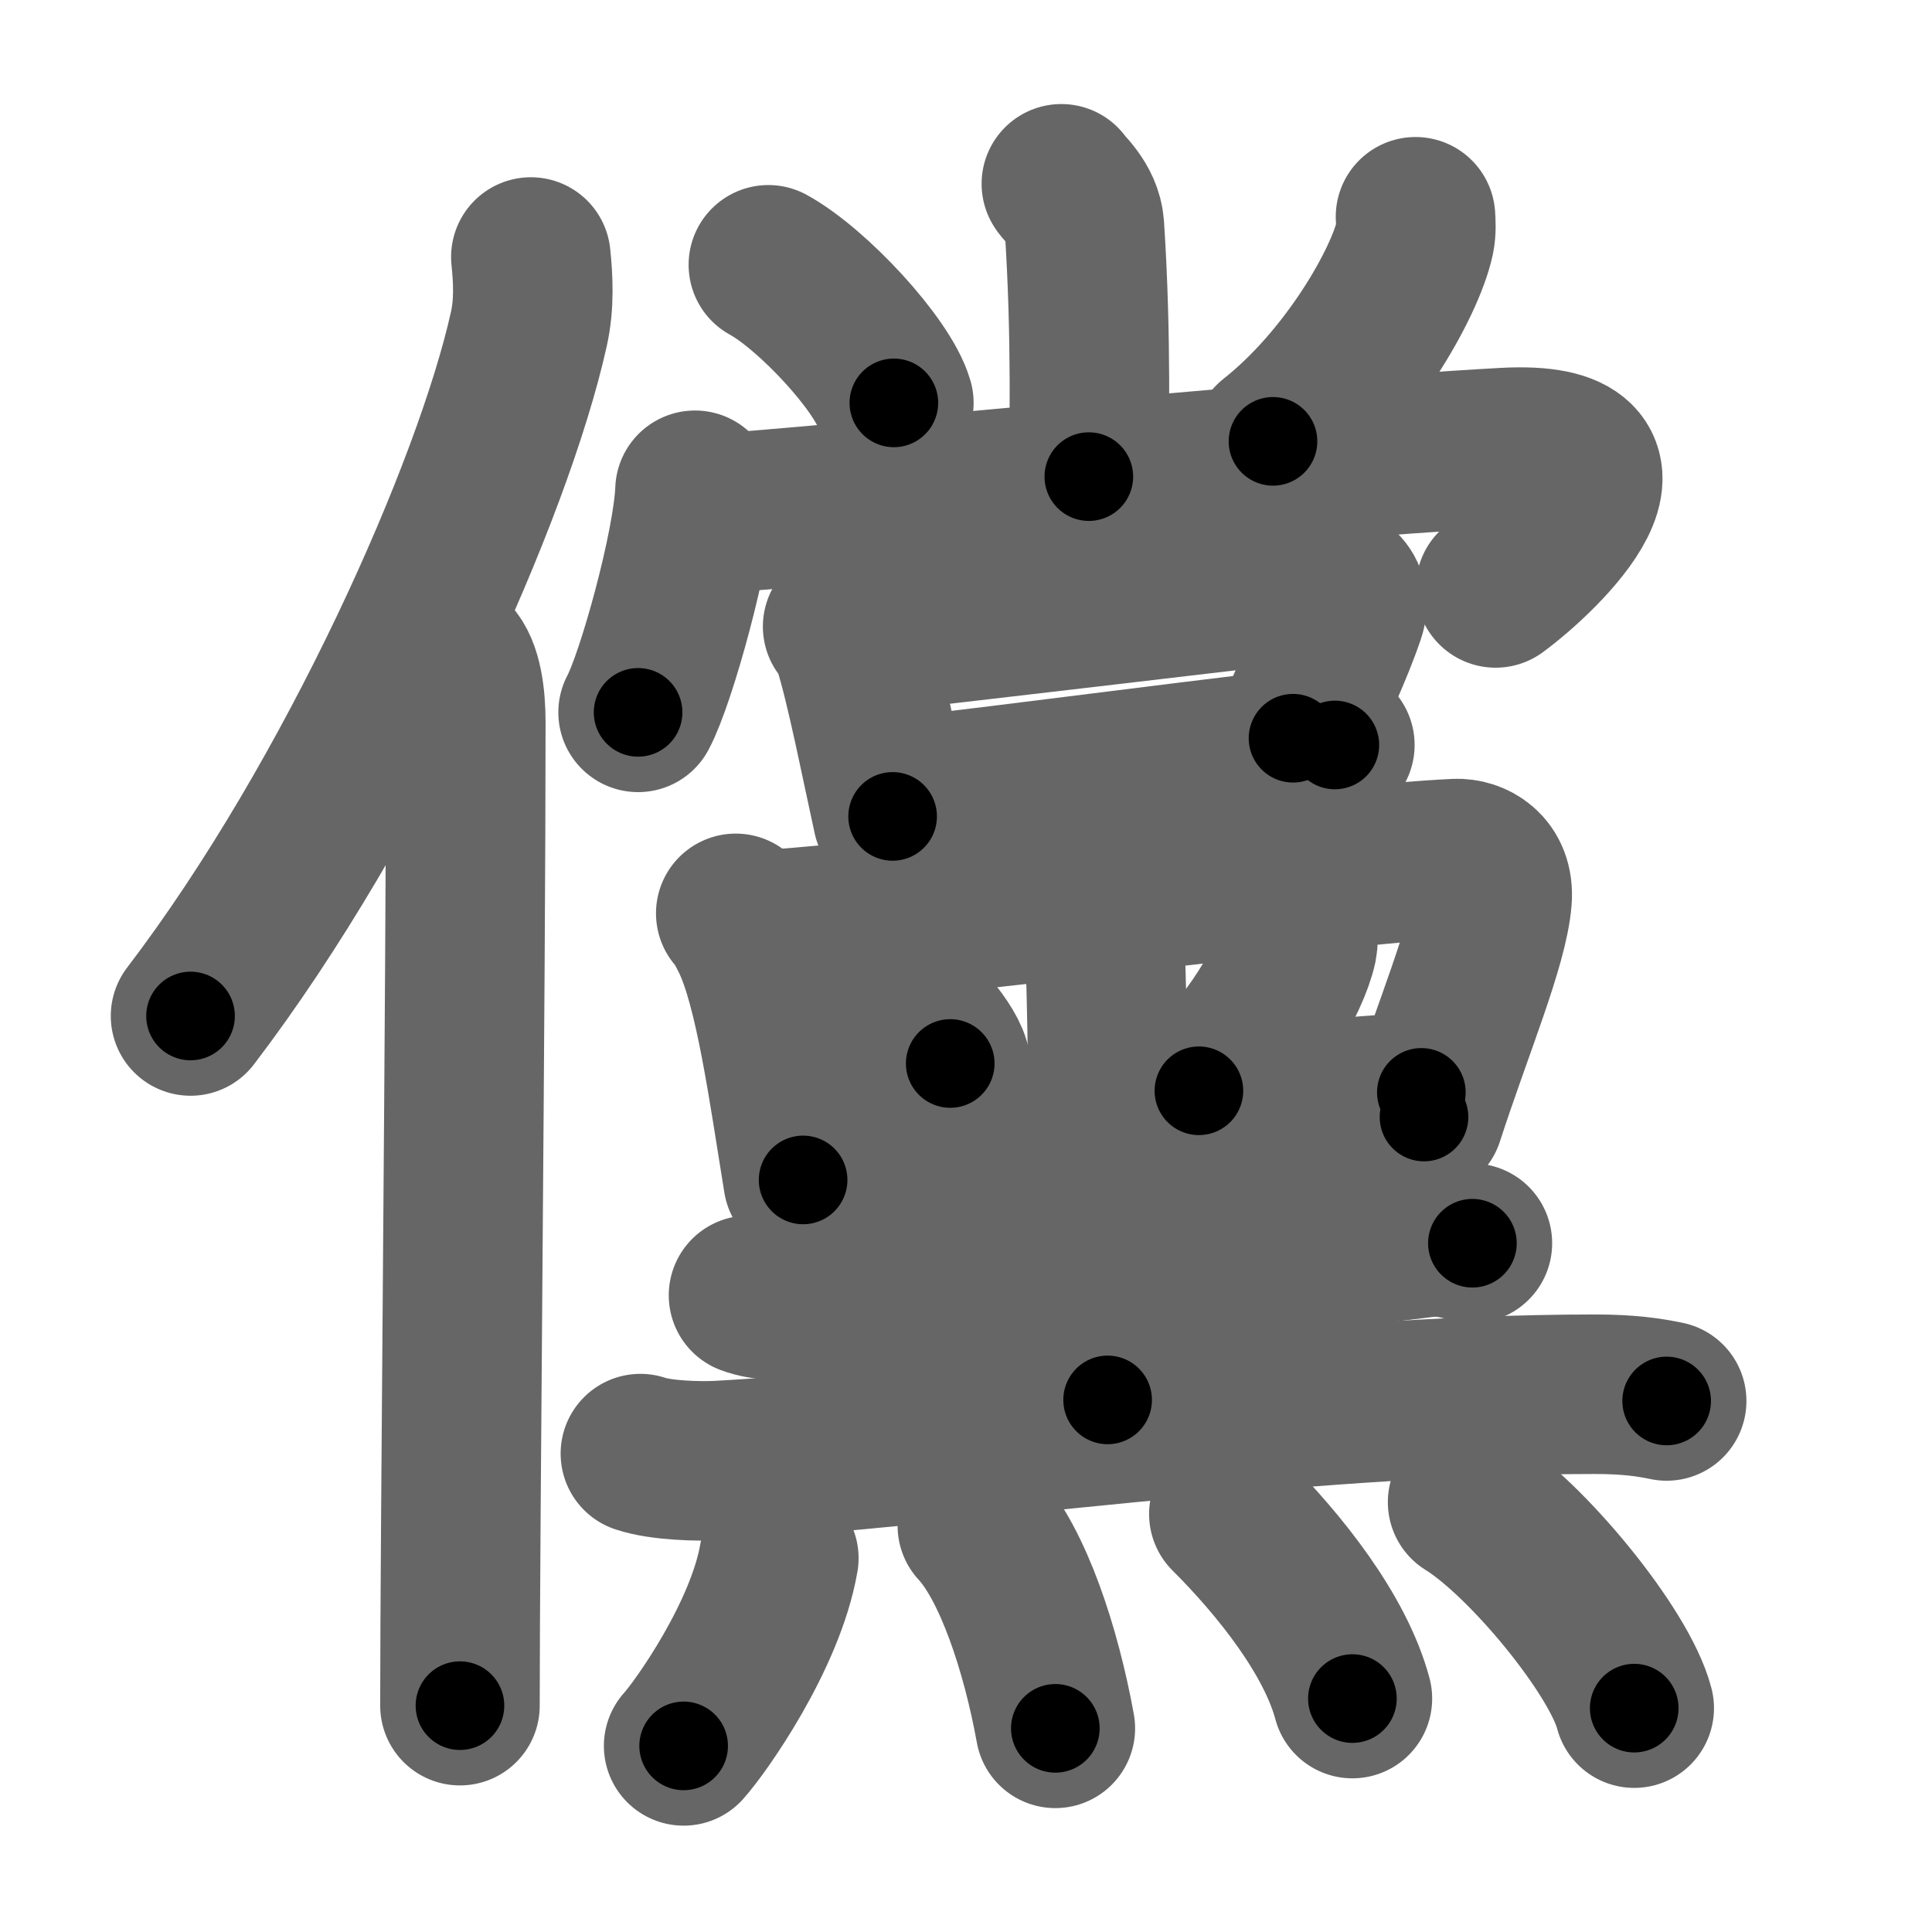 <svg xmlns="http://www.w3.org/2000/svg" width="109" height="109" viewBox="0 0 109 109" id="513b"><g fill="none" stroke="#666" stroke-width="9" stroke-linecap="round" stroke-linejoin="round"><g><g><path d="M29.95,14.5c0.12,1.16,0.21,2.62-0.11,4.05c-2,9.04-9.75,26.52-19.09,38.77" /><path d="M25.42,37.11c0.67,0.69,0.86,2.23,0.86,3.66c0,14.77-0.33,45.54-0.33,55.46" /></g><g><g><g><path d="M59.88,10.37c0.09,0.21,1.21,1.09,1.3,2.41c0.42,6.35,0.25,11.94,0.25,14.11" /><path d="M43.35,14.94c2.5,1.37,6.46,5.65,7.08,7.79" /><path d="M79.86,12.23c0.02,0.3,0.05,0.77-0.04,1.2c-0.55,2.53-3.69,8.07-8,11.47" /></g><g><g><path d="M39.21,27.66c-0.12,3.18-2.19,10.63-3.21,12.53" /><path d="M39.73,28.99c2.6,0,32.11-3.03,45.16-3.74c8.82-0.48,2.11,6-0.51,7.92" /></g><g><path d="M47.54,35.35c0.24,0.18,0.51,0.83,0.59,1.07c0.68,2.11,1.55,6.55,2.23,9.64" /><path d="M48.59,35.73c4.42-0.45,21.45-2.5,25.53-2.95c1.02-0.11,2.22,0.55,1.78,1.84c-0.71,2.1-1.74,4.18-2.95,7.03" /><path d="M50.86,44.96c5.72-0.61,19.92-2.52,24.45-2.93" /></g></g></g><g><g><path d="M41.51,51.53c0.3,0.27,0.67,1.04,0.84,1.37c1.35,2.76,2.12,8.52,2.96,13.67" /><path d="M43.16,52.46c9.58-0.63,31.66-3.69,38.98-4.02c0.91-0.04,2.17,0.57,2.04,2.27c-0.2,2.56-2.21,7.28-3.84,12.31" /><path d="M49.97,55.86c1.28,0.73,3.32,3,3.64,4.14" /><path d="M73.22,52.52c0.02,0.21,0.03,0.55-0.03,0.85c-0.38,1.8-2.57,5.75-5.55,8.17" /><path d="M45.59,65.05c6.9-0.27,25.07-2.98,34.6-3.42" /><path d="M61.54,52.89c0.56,0.6,0.82,0.96,0.84,1.7c0.26,8.48,0.11,21.4,0.11,24.39" /><path d="M42.23,73.08c0.81,0.31,2.29,0.39,3.1,0.31c9.66-0.9,24.98-2.29,34.91-3.55c1.34-0.17,2.16,0.15,2.83,0.3" /><path d="M36.13,82.01c1.15,0.39,3.27,0.45,4.43,0.39c12.01-0.65,32.66-3.74,49.43-3.74c1.92,0,3.08,0.18,4.04,0.38" /></g><g><path d="M43.94,87.91c-0.76,4.38-4.39,9.5-5.37,10.59" /><path d="M55.14,86.08c2,2.15,3.59,6.96,4.4,11.43" /><path d="M69.33,85.42c2.86,2.85,6.01,6.81,6.97,10.41" /><path d="M82.8,84.75c3.32,2.05,8.57,8.43,9.4,11.62" /></g></g></g></g></g><g fill="none" stroke="#000" stroke-width="5" stroke-linecap="round" stroke-linejoin="round"><g><g><path d="M29.95,14.5c0.12,1.16,0.21,2.62-0.11,4.05c-2,9.04-9.75,26.52-19.09,38.77" stroke-dasharray="47.537" stroke-dashoffset="47.537"><animate attributeName="stroke-dashoffset" values="47.537;47.537;0" dur="0.475s" fill="freeze" begin="0s;513b.click" /></path><path d="M25.42,37.11c0.67,0.69,0.86,2.23,0.86,3.66c0,14.77-0.33,45.54-0.33,55.46" stroke-dasharray="59.298" stroke-dashoffset="59.298"><animate attributeName="stroke-dashoffset" values="59.298" fill="freeze" begin="513b.click" /><animate attributeName="stroke-dashoffset" values="59.298;59.298;0" keyTimes="0;0.445;1" dur="1.068s" fill="freeze" begin="0s;513b.click" /></path></g><g><g><g><path d="M59.88,10.37c0.09,0.21,1.21,1.09,1.3,2.41c0.42,6.35,0.25,11.94,0.25,14.11" stroke-dasharray="16.911" stroke-dashoffset="16.911"><animate attributeName="stroke-dashoffset" values="16.911" fill="freeze" begin="513b.click" /><animate attributeName="stroke-dashoffset" values="16.911;16.911;0" keyTimes="0;0.863;1" dur="1.237s" fill="freeze" begin="0s;513b.click" /></path><path d="M43.35,14.94c2.5,1.37,6.46,5.65,7.08,7.79" stroke-dasharray="10.68" stroke-dashoffset="10.68"><animate attributeName="stroke-dashoffset" values="10.68" fill="freeze" begin="513b.click" /><animate attributeName="stroke-dashoffset" values="10.68;10.68;0" keyTimes="0;0.92;1" dur="1.344s" fill="freeze" begin="0s;513b.click" /></path><path d="M79.86,12.23c0.02,0.3,0.05,0.77-0.04,1.2c-0.55,2.53-3.69,8.07-8,11.47" stroke-dasharray="15.388" stroke-dashoffset="15.388"><animate attributeName="stroke-dashoffset" values="15.388" fill="freeze" begin="513b.click" /><animate attributeName="stroke-dashoffset" values="15.388;15.388;0" keyTimes="0;0.897;1" dur="1.498s" fill="freeze" begin="0s;513b.click" /></path></g><g><g><path d="M39.21,27.66c-0.12,3.18-2.19,10.63-3.21,12.53" stroke-dasharray="12.986" stroke-dashoffset="12.986"><animate attributeName="stroke-dashoffset" values="12.986" fill="freeze" begin="513b.click" /><animate attributeName="stroke-dashoffset" values="12.986;12.986;0" keyTimes="0;0.92;1" dur="1.628s" fill="freeze" begin="0s;513b.click" /></path><path d="M39.73,28.99c2.6,0,32.11-3.03,45.16-3.74c8.82-0.48,2.11,6-0.51,7.92" stroke-dasharray="58.666" stroke-dashoffset="58.666"><animate attributeName="stroke-dashoffset" values="58.666" fill="freeze" begin="513b.click" /><animate attributeName="stroke-dashoffset" values="58.666;58.666;0" keyTimes="0;0.735;1" dur="2.215s" fill="freeze" begin="0s;513b.click" /></path></g><g><path d="M47.54,35.35c0.24,0.18,0.51,0.83,0.59,1.07c0.68,2.11,1.55,6.55,2.23,9.64" stroke-dasharray="11.132" stroke-dashoffset="11.132"><animate attributeName="stroke-dashoffset" values="11.132" fill="freeze" begin="513b.click" /><animate attributeName="stroke-dashoffset" values="11.132;11.132;0" keyTimes="0;0.952;1" dur="2.326s" fill="freeze" begin="0s;513b.click" /></path><path d="M48.59,35.73c4.42-0.45,21.45-2.5,25.53-2.95c1.02-0.11,2.22,0.55,1.78,1.84c-0.71,2.1-1.74,4.18-2.95,7.03" stroke-dasharray="36.445" stroke-dashoffset="36.445"><animate attributeName="stroke-dashoffset" values="36.445" fill="freeze" begin="513b.click" /><animate attributeName="stroke-dashoffset" values="36.445;36.445;0" keyTimes="0;0.865;1" dur="2.69s" fill="freeze" begin="0s;513b.click" /></path><path d="M50.86,44.96c5.72-0.61,19.92-2.52,24.45-2.93" stroke-dasharray="24.626" stroke-dashoffset="24.626"><animate attributeName="stroke-dashoffset" values="24.626" fill="freeze" begin="513b.click" /><animate attributeName="stroke-dashoffset" values="24.626;24.626;0" keyTimes="0;0.916;1" dur="2.936s" fill="freeze" begin="0s;513b.click" /></path></g></g></g><g><g><path d="M41.51,51.53c0.3,0.27,0.67,1.04,0.84,1.37c1.35,2.76,2.12,8.52,2.96,13.67" stroke-dasharray="15.638" stroke-dashoffset="15.638"><animate attributeName="stroke-dashoffset" values="15.638" fill="freeze" begin="513b.click" /><animate attributeName="stroke-dashoffset" values="15.638;15.638;0" keyTimes="0;0.95;1" dur="3.092s" fill="freeze" begin="0s;513b.click" /></path><path d="M43.16,52.46c9.58-0.63,31.66-3.69,38.98-4.02c0.91-0.04,2.17,0.57,2.04,2.27c-0.2,2.56-2.21,7.28-3.84,12.31" stroke-dasharray="55.602" stroke-dashoffset="55.602"><animate attributeName="stroke-dashoffset" values="55.602" fill="freeze" begin="513b.click" /><animate attributeName="stroke-dashoffset" values="55.602;55.602;0" keyTimes="0;0.848;1" dur="3.648s" fill="freeze" begin="0s;513b.click" /></path><path d="M49.97,55.86c1.28,0.73,3.32,3,3.64,4.14" stroke-dasharray="5.592" stroke-dashoffset="5.592"><animate attributeName="stroke-dashoffset" values="5.592" fill="freeze" begin="513b.click" /><animate attributeName="stroke-dashoffset" values="5.592;5.592;0" keyTimes="0;0.985;1" dur="3.704s" fill="freeze" begin="0s;513b.click" /></path><path d="M73.22,52.52c0.02,0.21,0.03,0.55-0.03,0.85c-0.38,1.8-2.57,5.75-5.55,8.17" stroke-dasharray="10.867" stroke-dashoffset="10.867"><animate attributeName="stroke-dashoffset" values="10.867" fill="freeze" begin="513b.click" /><animate attributeName="stroke-dashoffset" values="10.867;10.867;0" keyTimes="0;0.971;1" dur="3.813s" fill="freeze" begin="0s;513b.click" /></path><path d="M45.59,65.05c6.9-0.27,25.07-2.98,34.6-3.42" stroke-dasharray="34.776" stroke-dashoffset="34.776"><animate attributeName="stroke-dashoffset" values="34.776" fill="freeze" begin="513b.click" /><animate attributeName="stroke-dashoffset" values="34.776;34.776;0" keyTimes="0;0.916;1" dur="4.161s" fill="freeze" begin="0s;513b.click" /></path><path d="M61.54,52.89c0.56,0.6,0.82,0.96,0.84,1.7c0.26,8.48,0.11,21.4,0.11,24.39" stroke-dasharray="26.344" stroke-dashoffset="26.344"><animate attributeName="stroke-dashoffset" values="26.344" fill="freeze" begin="513b.click" /><animate attributeName="stroke-dashoffset" values="26.344;26.344;0" keyTimes="0;0.941;1" dur="4.424s" fill="freeze" begin="0s;513b.click" /></path><path d="M42.23,73.08c0.81,0.31,2.29,0.39,3.1,0.31c9.66-0.9,24.98-2.29,34.91-3.55c1.34-0.17,2.16,0.15,2.83,0.3" stroke-dasharray="41.096" stroke-dashoffset="41.096"><animate attributeName="stroke-dashoffset" values="41.096" fill="freeze" begin="513b.click" /><animate attributeName="stroke-dashoffset" values="41.096;41.096;0" keyTimes="0;0.915;1" dur="4.835s" fill="freeze" begin="0s;513b.click" /></path><path d="M36.13,82.01c1.15,0.39,3.27,0.45,4.43,0.39c12.01-0.65,32.66-3.74,49.43-3.74c1.92,0,3.08,0.18,4.04,0.38" stroke-dasharray="58.122" stroke-dashoffset="58.122"><animate attributeName="stroke-dashoffset" values="58.122" fill="freeze" begin="513b.click" /><animate attributeName="stroke-dashoffset" values="58.122;58.122;0" keyTimes="0;0.893;1" dur="5.416s" fill="freeze" begin="0s;513b.click" /></path></g><g><path d="M43.94,87.91c-0.76,4.38-4.39,9.5-5.37,10.59" stroke-dasharray="11.984" stroke-dashoffset="11.984"><animate attributeName="stroke-dashoffset" values="11.984" fill="freeze" begin="513b.click" /><animate attributeName="stroke-dashoffset" values="11.984;11.984;0" keyTimes="0;0.978;1" dur="5.536s" fill="freeze" begin="0s;513b.click" /></path><path d="M55.14,86.08c2,2.15,3.59,6.96,4.4,11.43" stroke-dasharray="12.377" stroke-dashoffset="12.377"><animate attributeName="stroke-dashoffset" values="12.377" fill="freeze" begin="513b.click" /><animate attributeName="stroke-dashoffset" values="12.377;12.377;0" keyTimes="0;0.978;1" dur="5.66s" fill="freeze" begin="0s;513b.click" /></path><path d="M69.33,85.42c2.86,2.85,6.01,6.81,6.97,10.41" stroke-dasharray="12.657" stroke-dashoffset="12.657"><animate attributeName="stroke-dashoffset" values="12.657" fill="freeze" begin="513b.click" /><animate attributeName="stroke-dashoffset" values="12.657;12.657;0" keyTimes="0;0.978;1" dur="5.787s" fill="freeze" begin="0s;513b.click" /></path><path d="M82.8,84.75c3.32,2.05,8.57,8.43,9.4,11.62" stroke-dasharray="15.153" stroke-dashoffset="15.153"><animate attributeName="stroke-dashoffset" values="15.153" fill="freeze" begin="513b.click" /><animate attributeName="stroke-dashoffset" values="15.153;15.153;0" keyTimes="0;0.974;1" dur="5.939s" fill="freeze" begin="0s;513b.click" /></path></g></g></g></g></g></svg>